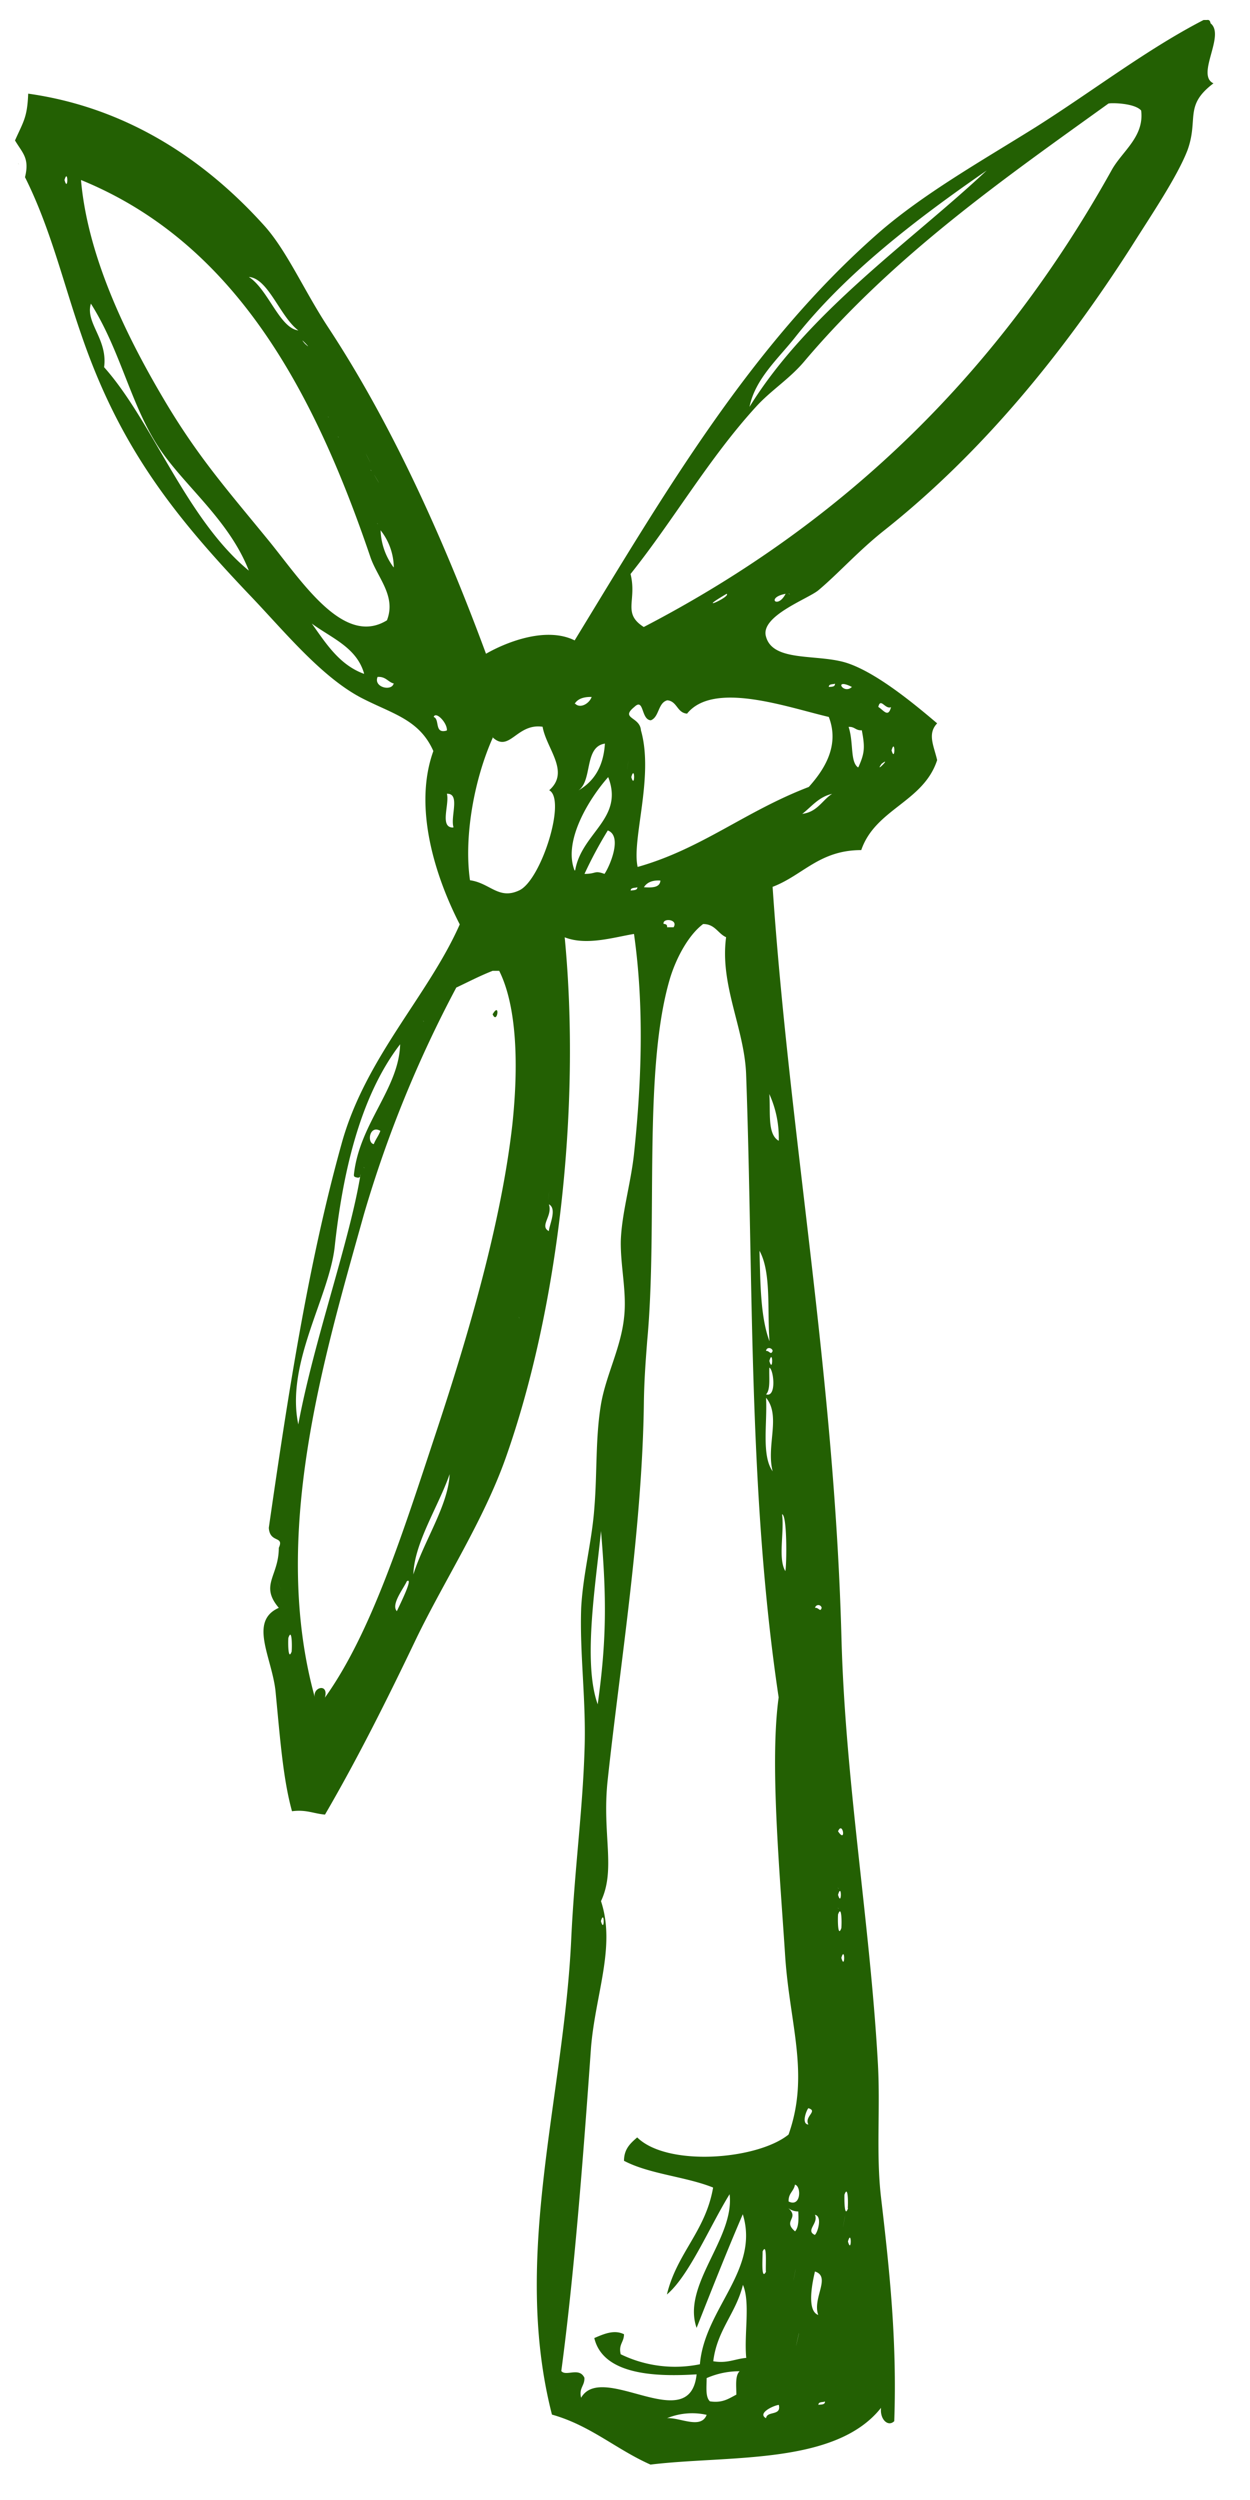 <svg id="Layer_1" data-name="Layer 1" xmlns="http://www.w3.org/2000/svg" viewBox="0 0 250 500"><defs><style>.cls-1{fill:#236003;fill-rule:evenodd;}</style></defs><title>svge_wind</title><path class="cls-1" d="M241.37,4c.57-.1.66.29.75.67,3,2.39-3,10.32.57,12-5.94,4.49-2.92,7.07-5.19,13.37-2.07,5.35-7.26,13-11.22,19.29-13.57,21.2-29.79,41.16-49.41,56.73-5.19,4.11-9.15,8.6-13.2,12-2.07,1.72-11.69,5.16-10.47,9.26,1.41,5.25,10.56,3.34,16.41,5.35s13.11,8,17.82,12c-2,2.1-.66,4.49,0,7.35-2.73,8.4-12.35,9.74-15.18,18-8.39,0-11.69,5.06-17.73,7.35,3.39,50,12.35,97,13.77,150.13.75,28.65,5.66,56.63,7.26,84.71.57,9.26-.38,18.43.66,27.32,1.7,14.52,3.21,28.65,2.64,44.7-1.23,1.24-2.92-.38-2.64-2.67-9.15,11.55-30.55,9.46-46.11,11.36-6.88-3.05-12-7.83-19.71-10-8.11-31.71,2.45-63.42,3.87-95.41.66-13.75,2.26-25.31,2.64-37.34.38-9.83-1-19.48-.66-28.65.38-6.88,2.17-13.28,2.64-20.06.57-7,.19-13.85,1.32-20.63,1-5.83,4-11.27,4.62-17.38.57-5.06-.75-10.22-.66-15.28.19-5.54,2-11.46,2.64-17.38,1.51-14.33,2.07-29.42,0-44-4.05.67-9.52,2.39-13.86.67,3.3,34.28-1.32,74.49-11.79,104.1-4.43,12.51-12.16,24.35-17.82,36C77.39,340,71.45,351.84,65,362.92c-2.26-.19-3.77-1.05-6.6-.67-1.79-6.49-2.36-14.33-3.3-24.06-.75-6.78-5.38-13.94.66-16.62-3.87-4.58,0-6.3,0-12,1.13-2.48-1.79-.86-2-4,3.77-26.17,7.83-52.63,14.52-76.69,4.71-17.29,17.35-29.7,23.67-44-4.9-9.55-9.34-23.4-5.28-34.67-2.83-6.4-8.3-7.45-14.52-10.7-8.1-4.3-15.55-13.56-22.34-20.63C34.87,103.15,23.93,89.49,16.2,66.76,12.62,56.44,10.07,45.56,5,35.44c.94-3.82-.47-4.78-2-7.35,1.7-3.82,2.45-4.58,2.64-9.36,20.37,2.87,36,13.85,47.43,26.64,4.43,5.06,7.83,12.89,12.54,20.06C78.05,84.33,88.43,107,97.2,130.75c4.34-2.48,12.16-5.44,17.73-2.67,18-29.51,35.17-59,60.63-81.37,9.05-7.92,20.74-14.51,31.59-21.29C218.64,18.15,229.39,9.84,240.71,4ZM221.66,20.73C200.83,35.72,179,50.9,161,72.11c-3,3.63-6.79,5.92-9.81,9.26-9.43,10.32-16.6,22.83-25.08,33.43,1.32,5.35-1.7,7.83,2.64,10.6,40.64-21.11,71.29-51.38,93.54-91.3,2.07-3.82,6.6-6.69,5.94-12C226.85,20.54,221.85,20.54,221.66,20.73Zm-62.61,46.7c-3.39,4.3-8,8.31-9.15,13.94,11.88-19.2,32.53-33.24,47.43-47.27C183.38,43.75,169.24,54.53,159.05,67.43ZM12.9,36c.75,2.67.75-2.58,0,0ZM33.27,80.7c6.6,11,12.35,17.48,20.46,27.41,6.69,8.21,15,21.3,23.66,15.95,1.89-4.87-1.89-8.5-3.3-12.61C62.69,77.84,46.85,48.52,16.2,36,17.62,52.34,26.29,69,33.27,80.7Zm26.4-14.61c-3.68-2.77-6-10.41-9.9-10.7C53.64,57.88,55.9,65.61,59.67,66.09ZM20.82,73.44c9.71,10.89,16.41,30.37,28.95,40.69-3.77-9.65-12-16.24-17.16-23.4-6.32-8.79-8.2-20.15-14.43-30C17,64.56,21.58,67.81,20.82,73.44ZM61,68.76c2,1.81-1.79-2.1,0,0Zm2.64,6Zm2,8.6c.38.48-.28-.29,0,0Zm2,4c.38.48-.29-.29,0,0Zm5.84,4c1.79,3.53-1.23-2.48,0,0Zm.66,2.67c.47.48-.19-.29,0,0Zm1.32,2c1.32,2.2-1.89-3.25,0,0Zm0,8.69c.47.38-.28-.29,0,0Zm3.3,8.69a12.26,12.26,0,0,0-2.64-7.35A13.16,13.16,0,0,0,78.71,113.46Zm66.57,5.35c-6.7,3.92.94.57,0,0Zm12.45,0c.47.38-.19-.29,0,0Zm-.66,0c-4,.76-1.6,3.15,0,0Zm-84.3,15.95c-1.51-5.25-6.5-7.07-10.46-10C65.23,128.74,67.87,132.95,72.77,134.76Zm62-8.69Zm-56,10.7c-1.23-.29-1.6-1.43-3.3-1.34C74.66,137.44,78.24,138.3,78.71,136.77Zm88.26,0c-.47.19-1.32,0-1.32.67C166.22,137.34,167,137.44,167,136.77Zm3.3.67c-3.77-1.91-1.7,1.62,0,0Zm-55.35,3.34c1,1.05,2.83,0,3.3-1.34C116.62,139.35,115.49,139.82,114.92,140.78Zm22.44,2c-2.07-.1-2-2.48-4-2.67-1.89.48-1.6,3.34-3.3,4-2-.1-1.32-4.58-3.3-2.67-2.92,2.39,1.13,1.91,1.32,4.68,2.64,9.26-1.89,21.87-.66,27.32,12.82-3.63,21.41-11.08,34.23-16,2.73-3.06,6.32-8,4-14C157.45,141.45,142.65,136.1,137.37,142.78Zm40.83-1.34c-1.23.67-2.17-2-2.64,0C176.69,142,177.63,143.64,178.2,141.45Zm-88.92,4.68c.09-1.53-2.26-3.92-2.64-2.67C88,143.83,86.82,146.8,89.28,146.13Zm34.89-1.34Zm-25.65,2.67c-3.87,8.6-5.85,20.15-4.62,28.65,4.05.57,5.75,4,9.9,2,4.34-2.1,9.43-18.15,5.94-20,4.24-3.72-.57-8.31-1.32-12.7C103.33,144.6,101.91,150.62,98.52,147.46Zm73.08,6c1.23-2.77,1.32-3.92.66-7.35-1.23.1-1.41-.76-2.64-.67C170.75,148.51,170,152.33,171.6,153.48Zm-56,4.68c3.11-1.81,5-4.78,5.28-9.36C116.72,149.37,118.6,156.25,115.58,158.16Zm62.61-8c.75,2.58.75-2.67,0,0Zm-52.71,2.67c-.57,3.92.38-2.67,0,0Zm50.73,0c-1.6,2.2,2.17-1.62,0,0Zm-50.07,2.67c.75,2.58.75-2.67,0,0Zm-11.22,18.62c1.32-7.55,9.81-10.31,6.6-18.62C117.85,159.69,112.57,168.19,114.92,174.11Zm-25-15.95c.47.38-.28-.29,0,0Zm.66,7.35c-.66-2.1,1.41-6.78-1.32-6.69C89.94,160.83,87.86,165.51,90.6,165.51Zm69.78-2.67c3-.38,4-2.77,5.94-4C163.67,159.4,162.26,161.41,160.37,162.84ZM116.9,174.78c2.45,0,1.89-.76,4,0,1-1.43,3.68-7.55.66-8.69A84.17,84.17,0,0,0,116.9,174.78Zm11.88,2.67c1.6.1,3.21.1,3.3-1.34C130.48,176,129.35,176.5,128.79,177.45Zm-1.32,0c-.47.19-1.32,0-1.32.67C126.71,178,127.47,178.12,127.47,177.45Zm5.94,8h1.32c1-1.62-2.26-1.91-2-.67C133.12,184.81,133.5,184.9,133.41,185.48Zm7.26-.67c-2.83,2.1-5.28,6.49-6.6,10.7-5.56,18.43-2.45,49.37-4.62,72.68-.28,3.72-.57,7.26-.66,12-.28,25.41-4.81,53.1-7.26,76-1.13,10.7,1.7,17.67-1.32,24.07,3,9.07-1.13,18.62-2,29.32-1.6,22.64-3.39,45.56-5.94,64.66.94,1.15,3.58-.86,4.62,1.34.09,1.62-1.13,2-.66,4,4.24-7.35,21.78,7.93,23.1-4.68-7.73.48-18.67.29-20.46-7.26,2-.86,4-1.72,5.94-.76,0,1.62-1.13,2-.66,4a24.84,24.84,0,0,0,15.84,2c.94-11.17,12-18.81,8.58-30-3.21,7.45-6.22,15.09-9.24,22.73-3-8.6,7.64-17.86,6.6-26.74-4,6.49-8.11,16.33-12.54,20.06,2-8.31,7.73-12.61,9.24-21.39-5.47-2.2-12.73-2.67-17.82-5.35,0-2.39,1.32-3.53,2.64-4.68,6,5.92,24,4.49,30.27-.57,4.24-11.94.28-21.87-.66-35.43-1.13-17.48-3.11-39-1.32-52-6.13-41.07-5-82.71-6.51-124.73-.38-9.17-5.28-17.76-4-27.31C143.59,186.72,143,184.81,140.67,184.81ZM87.3,286.23c6.51-19.67,13-41.93,15.18-61.41,1.23-11.65.94-23.49-2.64-30.65H98.52c-2.55,1-4.81,2.19-7.26,3.34a239.13,239.13,0,0,0-18.48,45.37c-8.1,29-18.76,64.28-9.8,96.65-.57-2.1,2.83-3,2,0C74.28,326.54,80.6,306.48,87.3,286.23Zm-2.64-82c.47.38-.28-.29,0,0ZM72.11,234.85c0,.38-.09.76-.66.67-.38-.1-.75-.1-.66-.67,1.13-10.22,9-17.1,9.24-26-8.3,10.79-11.6,26.65-13.11,40.69-1.22,10.12-9.8,23.21-7.26,35.34C62.78,268.09,69.95,248.22,72.11,234.85Zm38.94-24.07Zm44.7,17.38a21.15,21.15,0,0,0-1.89-9.36C154.15,222.34,153.4,226.83,155.75,228.16Zm-79.68-4Zm-1.32,4.68c.38-1,1-1.72,1.32-2.67C73.91,224.92,73.34,228.55,74.75,228.83Zm77.13,2Zm-79.11,2.67c.47.38-.28-.29,0,0Zm37,5.35c-.57,3.92.38-2.67,0,0Zm0,7.35c.09-1.24,1.7-4.49,0-5.35C110.59,243.16,107.85,245.16,109.74,246.21Zm44.13,22c-.47-6.21.38-13.75-2-18.05C152.08,256.63,152.08,263.31,153.87,268.18ZM103.8,263.5c.38.48-.28-.29,0,0Zm50.73,6.69c-.09-.67-1.23-.86-1.32,0C153.87,270.09,154.15,271.14,154.53,270.19Zm-.66,2c.75,2.67.75-2.67,0,0Zm-.66,6.69c2.17.67,1.51-5.06.66-5.35C153.77,275.44,154.15,277.92,153.21,278.88Zm1.32,15.38c-1.32-5.16,1.7-11.08-1.32-14.71C153.49,284.61,152.26,291.1,154.53,294.26ZM82.67,314.89c2.07-6.59,7-13.85,7.26-20.06C87.67,301.32,82.86,308.58,82.67,314.89Zm74.4-.67c.28-1.34.38-11.27-.66-11.37C156.89,306.48,155.56,311.73,157.07,314.22Zm-37.53,26.65c1.79-12.8,1.79-21.3.66-34.67C119.17,316.7,116.53,332.46,119.54,340.86ZM79.37,322.24c.66-1.43,3.39-6.88,2-6C80.69,317.75,78.15,320.9,79.37,322.24Zm-23.66-5.35c1.7,3.53-1.23-2.58,0,0Zm108.62,4.68a.67.67,0,0,0-1.32,0C163.77,321.48,164.05,322.53,164.33,321.57Zm-106,8.69c.09-.86.09-4.87-.66-2.67C57.6,328.45,57.6,332.36,58.35,330.26Zm109.28,36c1.7,2.58.94-2.2,0,0Zm0,11.37c.47.38-.28-.29,0,0Zm0,1.34c.75,2.58.75-2.67,0,0Zm0,2.67c.47.38-.28-.29,0,0Zm.66,3.92c.09-.86.09-4.78-.66-2.67C167.54,383.84,167.54,387.75,168.29,385.56Zm-48.09-1.34c.75,2.67.75-2.58,0,0Zm48.09,7.35c.75,2.67.75-2.58,0,0Zm0,4Zm-6.6,29.32c-.85-1.62,2-2.67,0-3.25C161.32,422,160.19,424.81,161.69,424.91Zm-4,15.38c2.55,1.34,2.64-3.06,1.32-3.34C158.77,438.28,157.64,438.66,157.73,440.28Zm11.88,1.34c.09-.86.09-4.78-.66-2.67C168.86,439.81,168.86,443.82,169.62,441.62Zm-10.56,4.68c.75-.76.75-2.39.66-4a3.29,3.29,0,0,1-2-.67C160,443.72,156.41,444.1,159.05,446.3Zm4,.67c.57-.48,1.51-3.72,0-4C163.77,444.68,161,446.11,163,447Zm5.94-3.34c-.94,5,.47-2.39,0,0Zm.66,4.68c.75,2.67.75-2.67,0,0Zm-16.41,6c-.09-1.15.28-6-.66-4C152.55,451.46,152.17,456.33,153.21,454.32Zm5.85,0c-.94,5,.47-2.39,0,0Zm4.62,8.69c-1.23-3.34,2.64-7.64-.66-8.69C162.54,456.23,161.22,462.16,163.67,463Zm-21,9.26c2.83.48,4.34-.48,6.6-.67-.47-4.68.85-11.08-.66-14.61C147.17,462.73,143.4,466,142.65,472.28Zm17.07-5.35c-1.32,5.92.47-1.91,0,0Zm0,6.69Zm-18.39,2c0,1.81-.28,3.82.66,4.68,2.55.38,3.77-.57,5.28-1.34,0-1.72-.28-3.82.66-4.68A16.21,16.21,0,0,0,141.33,475.62ZM169.62,479ZM165,480.3c-.47.19-1.32,0-1.32.67C164.24,480.87,165,481,165,480.3Zm-11.79,3.34c.19-1.53,3.11-.38,2.55-2.67C154.53,481.16,151.42,482.69,153.21,483.64Zm-19.8,0c2.55-.19,6.79,2.29,7.92-.67A13.26,13.26,0,0,0,133.41,483.64Z"/><path class="cls-1" d="M3.66,32.76c-.28-.29.47.38,0,0Z"/><path class="cls-1" d="M142.65,154.15Z"/><path class="cls-1" d="M98.52,202.85c1.6-2.67.94,2.2,0,0Z"/></svg>